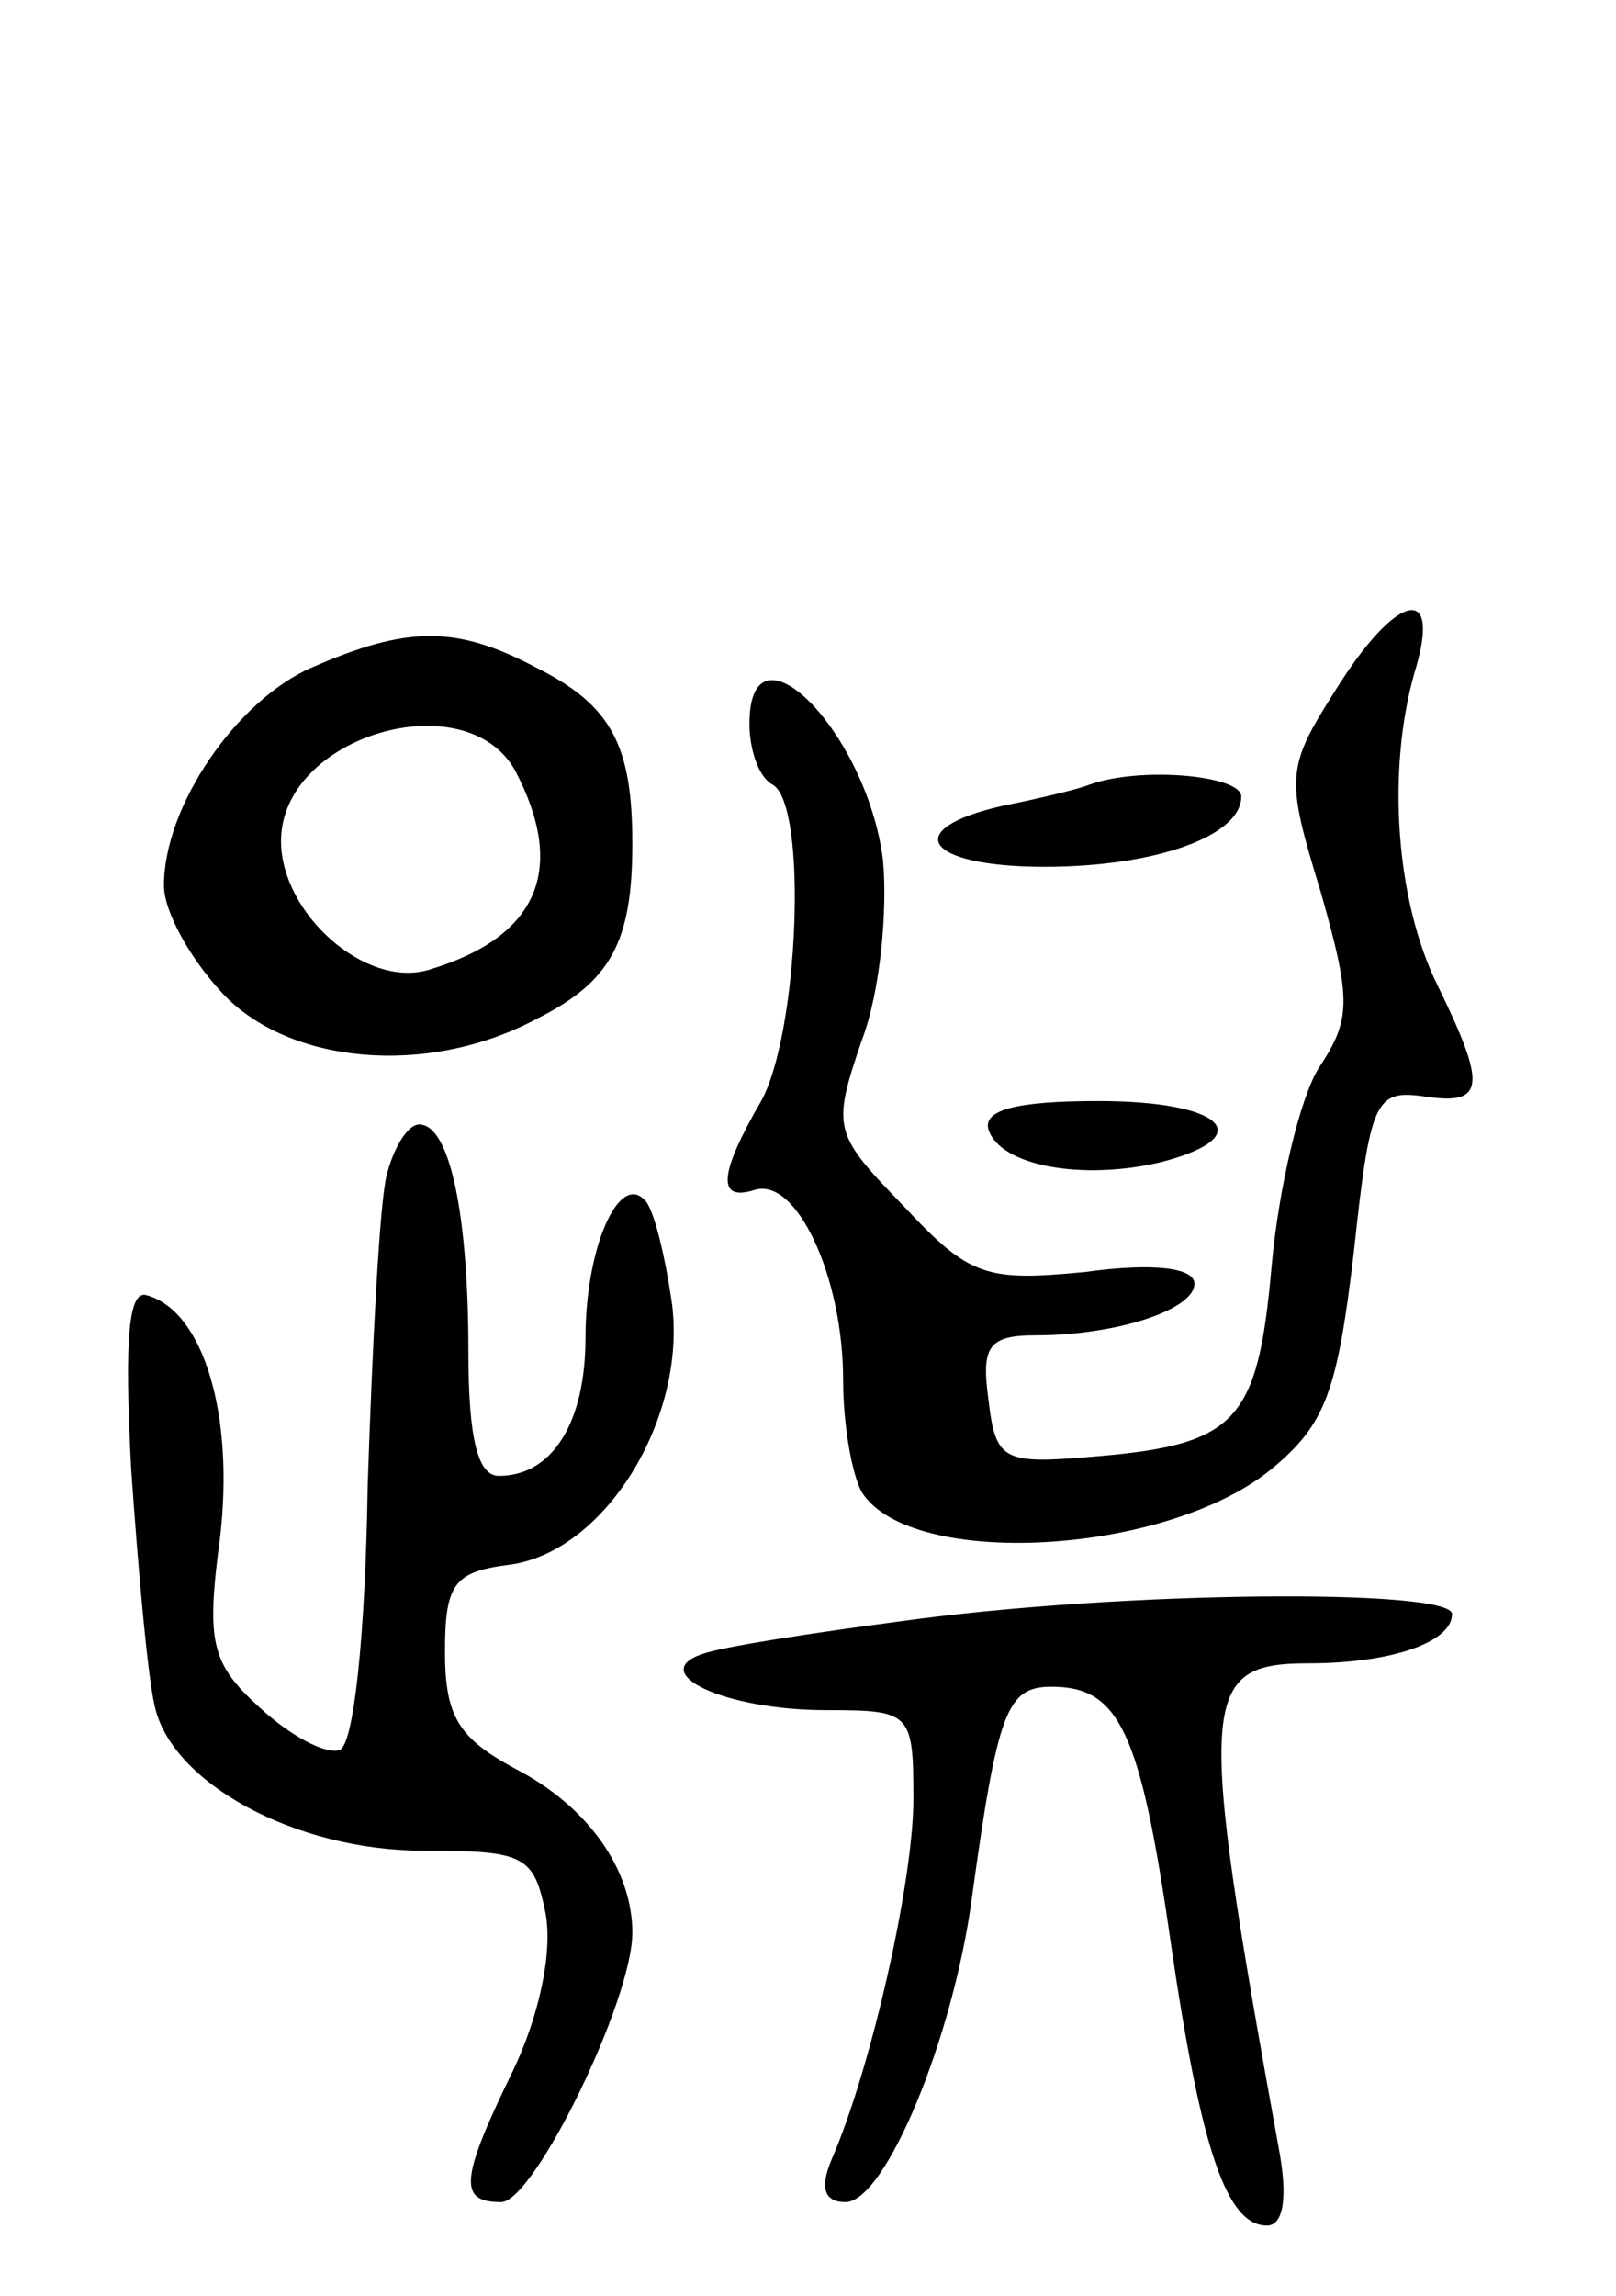 <svg version="1.0" xmlns="http://www.w3.org/2000/svg"
 width="69pt" height="98pt" viewBox="0 0 69 98"
 preserveAspectRatio="xMidYMid meet">
<g transform="translate(0,98) scale(0.1,-0.1)"
fill="#000000" stroke="none">
<path d="M570 685 c-21 -33 -21 -37 -6 -86 13 -46 13 -54 -1 -75 -8 -13 -17
-51 -20 -84 -6 -68 -15 -77 -79 -82 -36 -3 -39 -1 -42 25 -3 22 0 27 20 27 35
0 68 11 68 22 0 7 -18 9 -47 5 -42 -4 -49 -2 -77 28 -30 31 -31 33 -18 71 8
21 11 56 9 77 -7 55 -57 105 -57 58 0 -11 4 -23 10 -26 15 -9 11 -106 -5 -135
-18 -31 -19 -43 -3 -38 18 6 38 -37 38 -81 0 -20 4 -41 8 -48 21 -33 130 -27
175 10 23 19 28 33 35 92 7 65 9 70 30 67 26 -4 27 4 6 47 -18 36 -22 92 -10
134 12 39 -8 34 -34 -8z"/>
<path d="M133 695 c-32 -14 -63 -59 -63 -93 0 -11 11 -31 25 -46 28 -30 87
-36 134 -11 32 16 41 33 41 75 0 42 -9 59 -41 75 -34 18 -55 18 -96 0z m87
-44 c22 -42 10 -71 -37 -85 -27 -8 -63 24 -63 55 0 45 79 68 100 30z"/>
<path d="M465 645 c-5 -2 -22 -6 -37 -9 -44 -10 -33 -26 18 -26 47 0 84 13 84
30 0 9 -43 13 -65 5z"/>
<path d="M422 498 c5 -16 41 -22 74 -14 42 11 26 26 -27 26 -36 0 -49 -4 -47
-12z"/>
<path d="M165 478 c-3 -13 -6 -72 -8 -132 -1 -65 -6 -111 -12 -113 -6 -2 -21
6 -34 18 -21 19 -23 28 -17 73 6 52 -7 96 -31 103 -8 3 -10 -17 -7 -74 3 -43
7 -88 10 -101 7 -33 60 -62 115 -62 43 0 47 -2 52 -27 3 -17 -3 -44 -14 -67
-23 -47 -23 -56 -5 -56 14 0 56 86 56 115 0 27 -19 54 -50 70 -24 13 -30 22
-30 50 0 29 4 34 27 37 41 5 76 62 70 111 -3 21 -8 42 -12 45 -11 11 -25 -21
-25 -59 0 -36 -14 -59 -37 -59 -9 0 -13 16 -13 53 0 59 -8 97 -21 97 -5 0 -11
-10 -14 -22z"/>
<path d="M385 288 c-38 -5 -77 -11 -85 -14 -24 -8 9 -24 53 -24 36 0 37 -1 37
-38 0 -35 -18 -115 -35 -154 -5 -12 -3 -18 6 -18 17 0 46 70 54 130 11 80 15
90 34 90 29 0 38 -19 51 -110 13 -89 24 -120 41 -120 7 0 9 12 5 33 -35 193
-34 207 13 207 35 0 61 9 61 21 0 11 -141 10 -235 -3z"/>
</g>
</svg>
